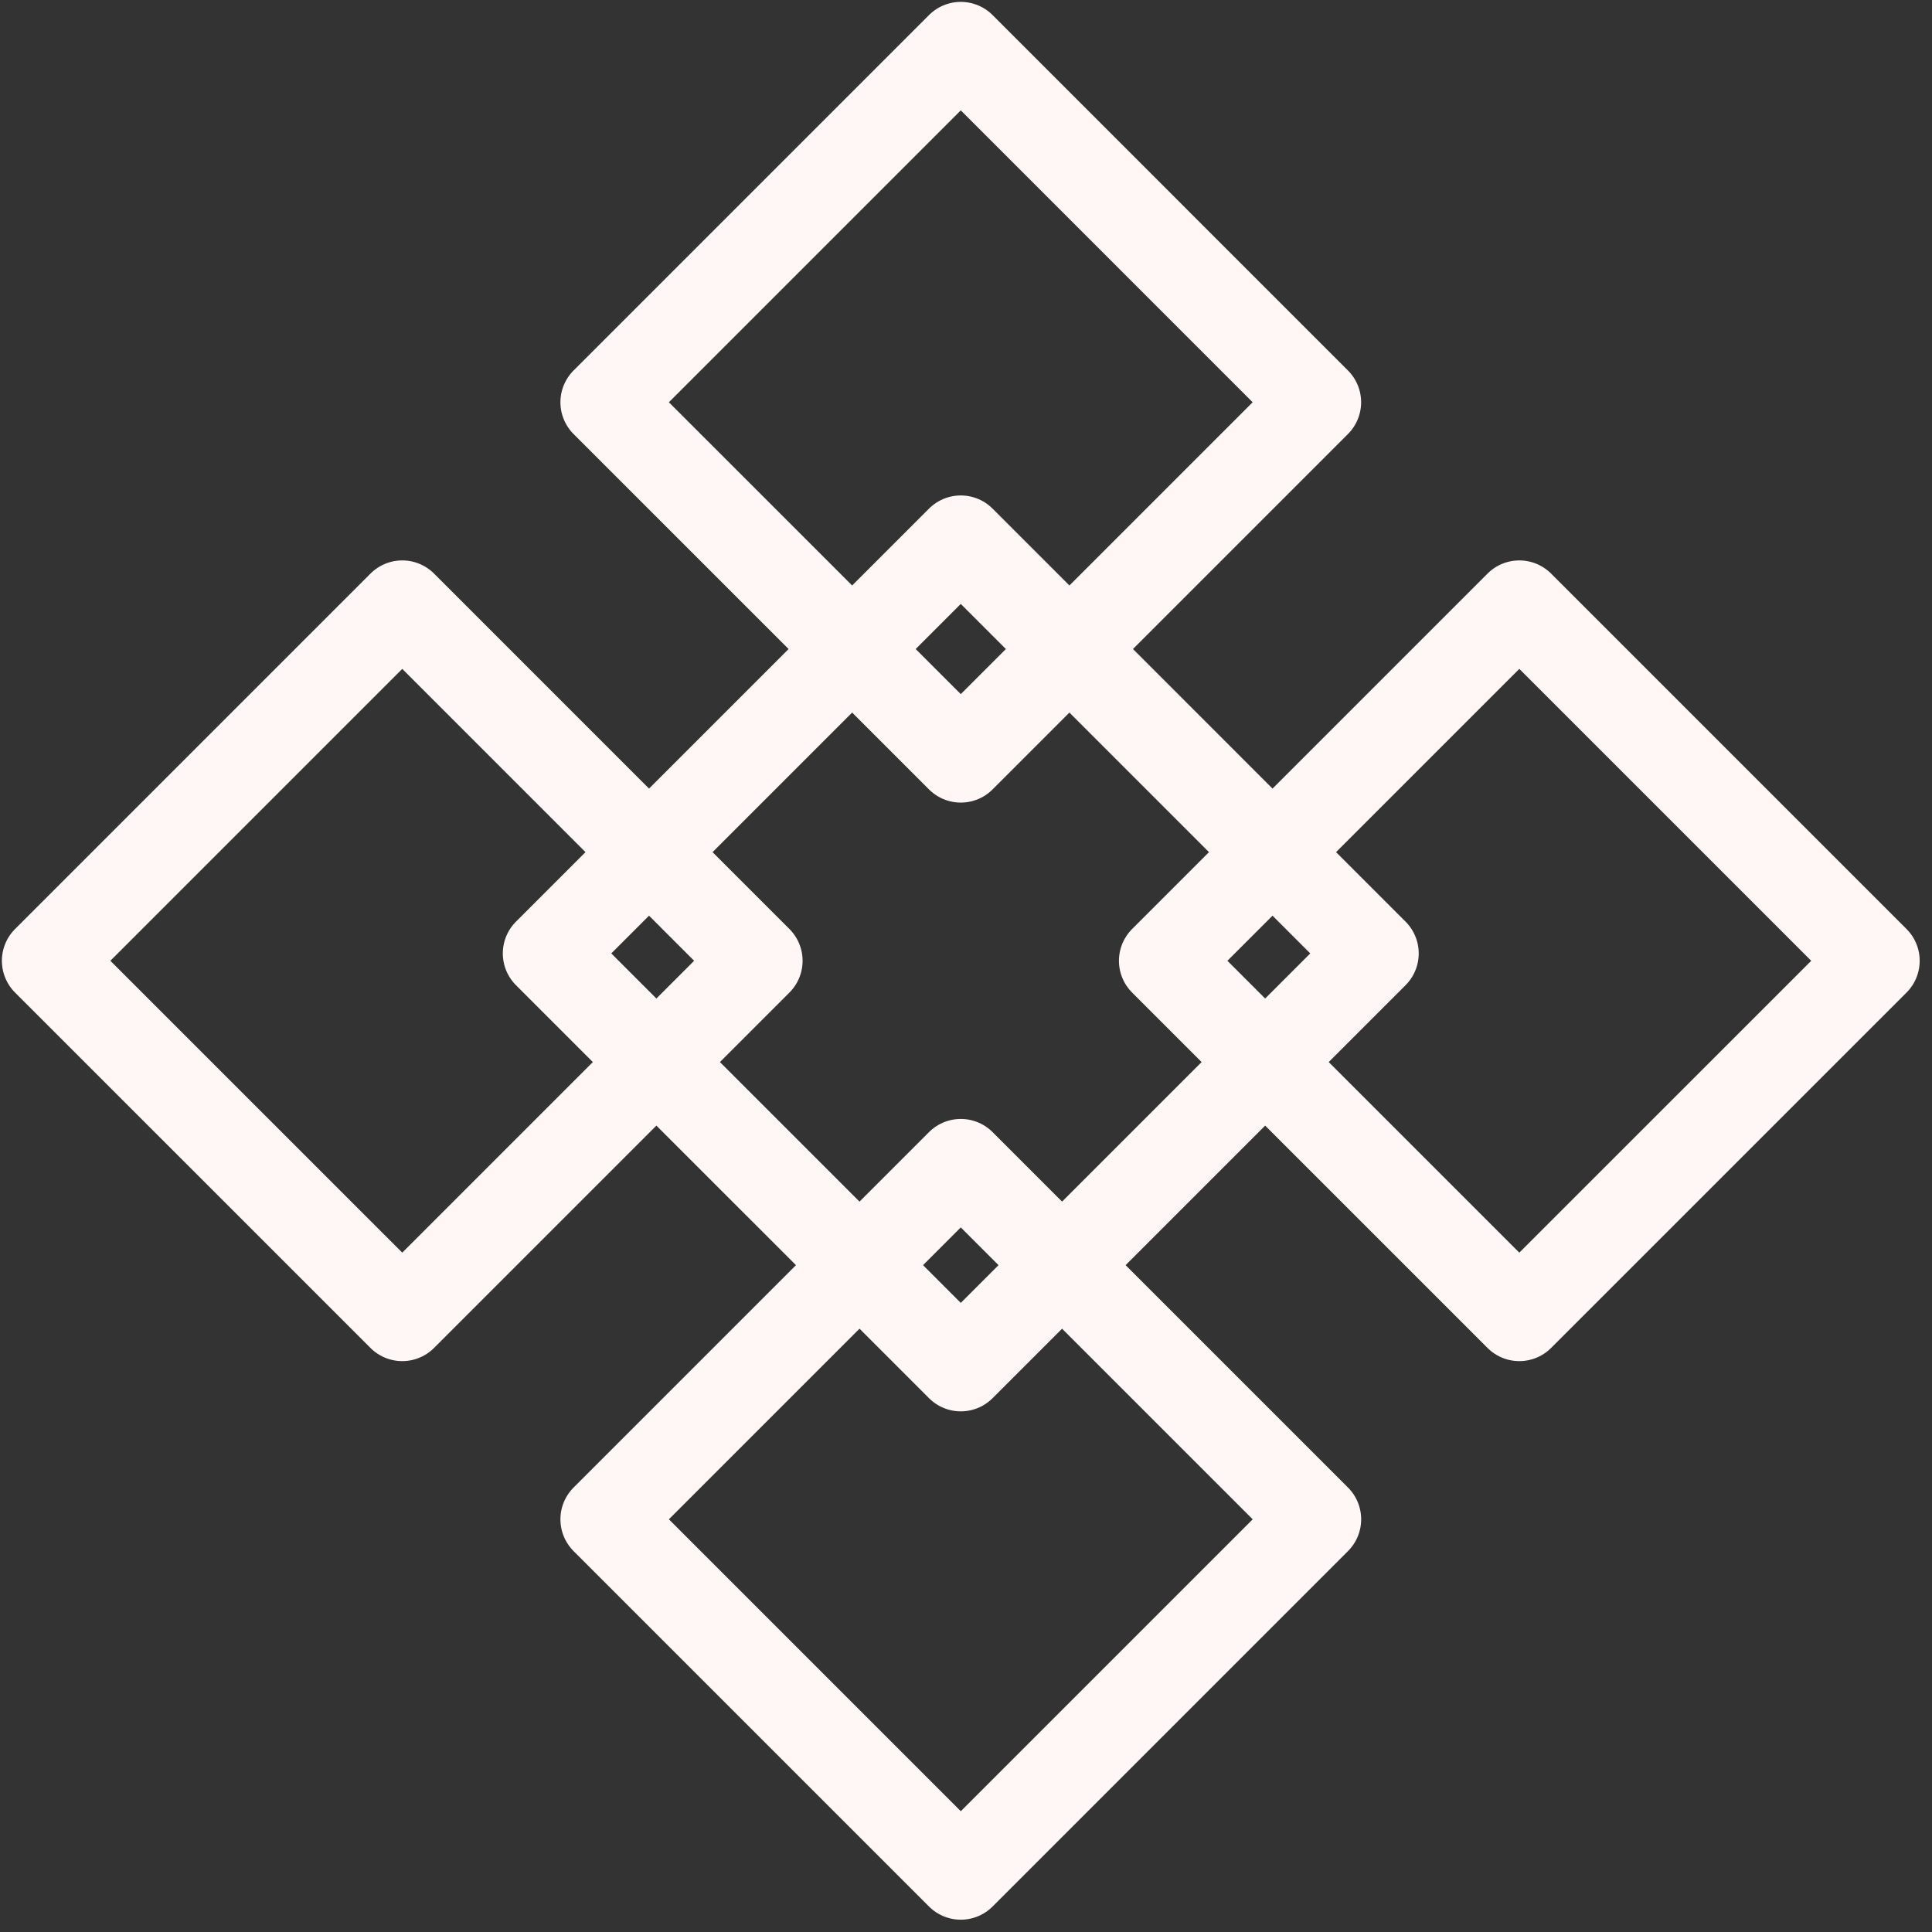 <svg viewBox="0 0 43 43" fill="none" xmlns="http://www.w3.org/2000/svg">
<rect x="0" y="0" width="43" height="43" fill="#333333" stroke="none"/>
<path d="M21.384 41.726L29.295 33.815L21.384 25.904L13.473 33.815L21.384 41.726Z" stroke="#FFF7F5" stroke-width="2" stroke-linecap="round" stroke-linejoin="round"/>
<path d="M21.384 30.412L30.576 21.22L21.384 12.027L12.191 21.22L21.384 30.412Z" stroke="#FFF7F5" stroke-width="2" stroke-linecap="round" stroke-linejoin="round"/>
<path d="M8.953 29.294L16.863 21.384L8.953 13.473L1.042 21.384L8.953 29.294Z" stroke="#FFF7F5" stroke-width="2" stroke-linecap="round" stroke-linejoin="round"/>
<path d="M21.384 16.863L29.294 8.953L21.384 1.042L13.473 8.953L21.384 16.863Z" stroke="#FFF7F5" stroke-width="2" stroke-linecap="round" stroke-linejoin="round"/>
<path d="M33.815 29.294L41.726 21.384L33.815 13.473L25.904 21.384L33.815 29.294Z" stroke="#FFF7F5" stroke-width="2" stroke-linecap="round" stroke-linejoin="round"/>
</svg>
